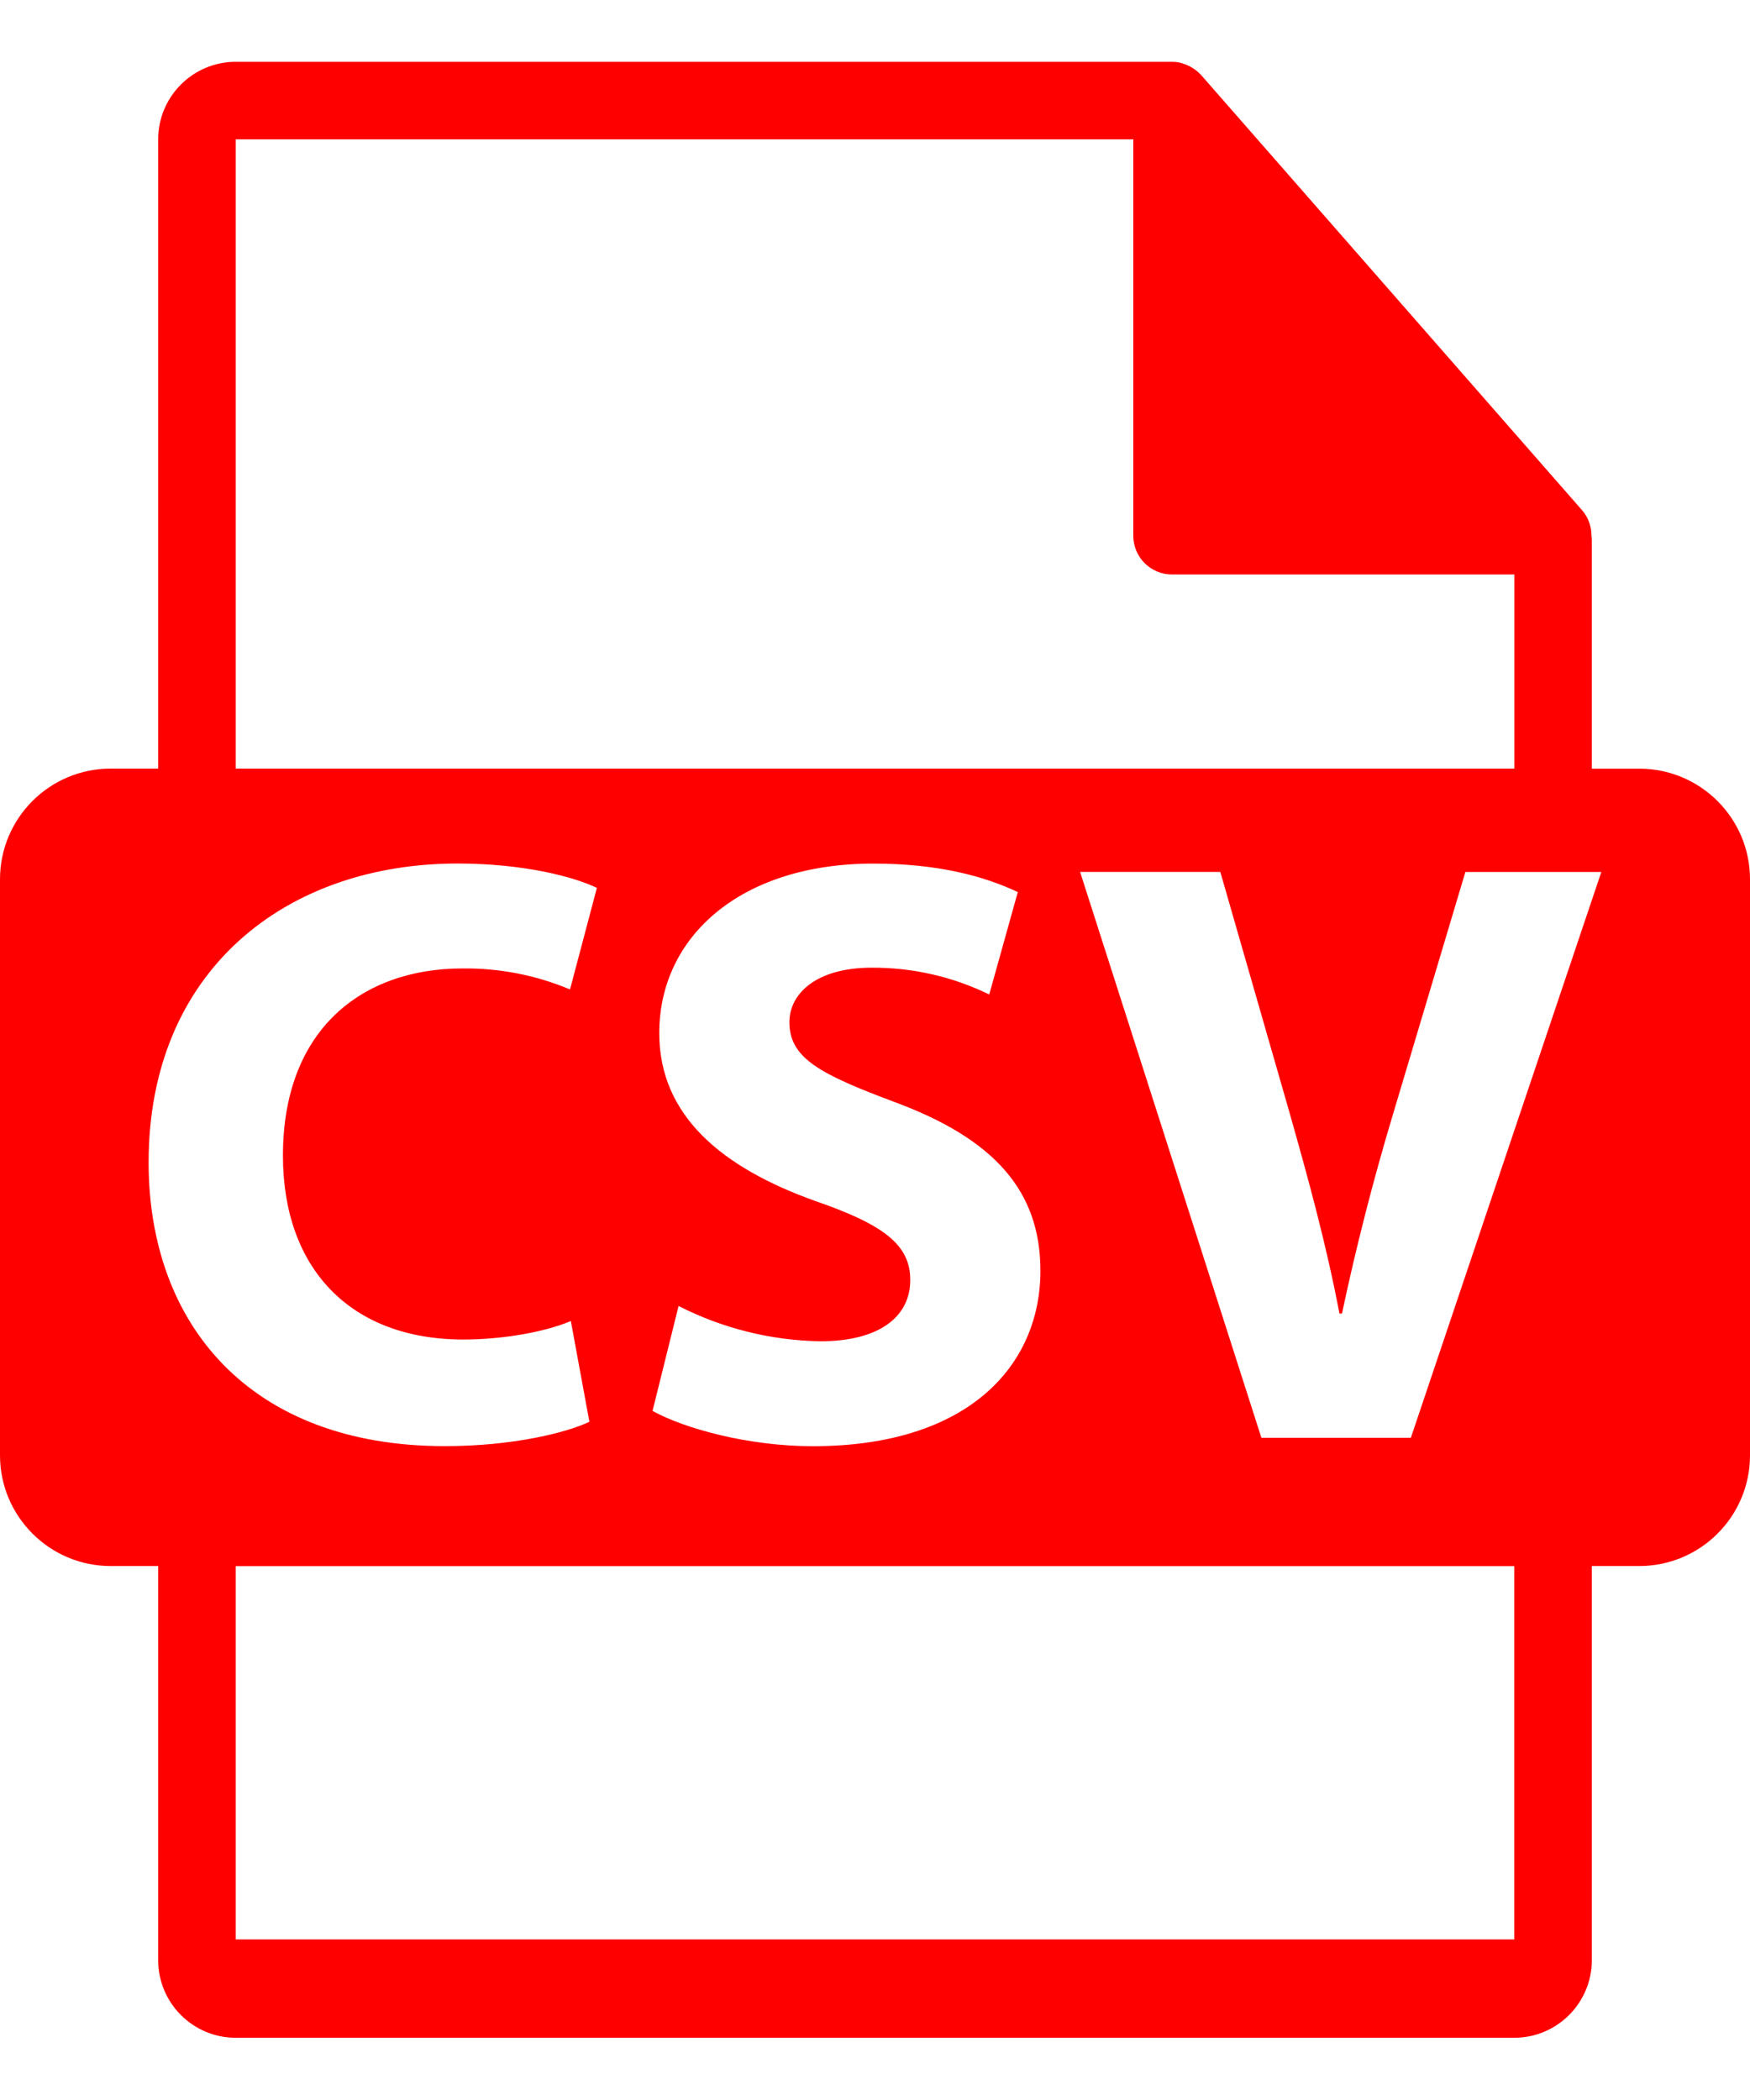 <svg width="25" height="30" viewBox="0 0 25 30" fill="none" xmlns="http://www.w3.org/2000/svg">
<path d="M23.418 10.981H22.74V7.71C22.739 7.689 22.737 7.668 22.734 7.648C22.735 7.516 22.688 7.389 22.602 7.29L17.16 1.073L17.156 1.069C17.123 1.034 17.086 1.003 17.046 0.977L17.01 0.955C16.975 0.936 16.939 0.92 16.901 0.909L16.871 0.899C16.829 0.888 16.787 0.883 16.744 0.883H3.367C2.756 0.883 2.26 1.38 2.26 1.99V10.98H1.582C0.708 10.98 0 11.688 0 12.562V20.79C0 21.663 0.709 22.372 1.582 22.372H2.26V28.004C2.26 28.614 2.756 29.111 3.367 29.111H21.633C22.243 29.111 22.74 28.614 22.74 28.004V22.372H23.418C24.291 22.372 25 21.664 25 20.79V12.562C25 11.689 24.292 10.981 23.418 10.981ZM3.367 1.99H16.19V7.654C16.19 7.96 16.438 8.207 16.744 8.207H21.634V10.98H3.367V1.99ZM11.649 17.158C10.305 16.678 9.418 15.934 9.418 14.759C9.418 13.38 10.582 12.337 12.477 12.337C13.401 12.337 14.06 12.517 14.54 12.744L14.132 14.207C13.609 13.952 13.035 13.821 12.453 13.824C11.661 13.824 11.277 14.195 11.277 14.603C11.277 15.119 11.72 15.346 12.776 15.742C14.204 16.27 14.863 17.013 14.863 18.153C14.863 19.509 13.832 20.66 11.613 20.66C10.689 20.66 9.778 20.408 9.322 20.156L9.694 18.657C10.322 18.977 11.015 19.15 11.72 19.161C12.56 19.161 13.004 18.812 13.004 18.285C13.004 17.781 12.621 17.494 11.649 17.158ZM2.123 16.606C2.123 13.859 4.09 12.336 6.536 12.336C7.484 12.336 8.203 12.527 8.527 12.684L8.143 14.135C7.657 13.931 7.135 13.829 6.608 13.835C5.169 13.835 4.042 14.71 4.042 16.509C4.042 18.116 5.001 19.136 6.62 19.136C7.184 19.136 7.784 19.029 8.155 18.872L8.42 20.311C8.096 20.466 7.328 20.659 6.357 20.659C3.562 20.66 2.123 18.909 2.123 16.606ZM21.633 27.706H3.367V22.373H21.633V27.706ZM20.155 20.54H18.02L15.43 12.456H17.433L18.416 15.875C18.691 16.846 18.943 17.758 19.135 18.765H19.171C19.375 17.804 19.619 16.852 19.902 15.911L20.934 12.457H22.876L20.155 20.54Z" fill="#FF0000"/>
</svg>
